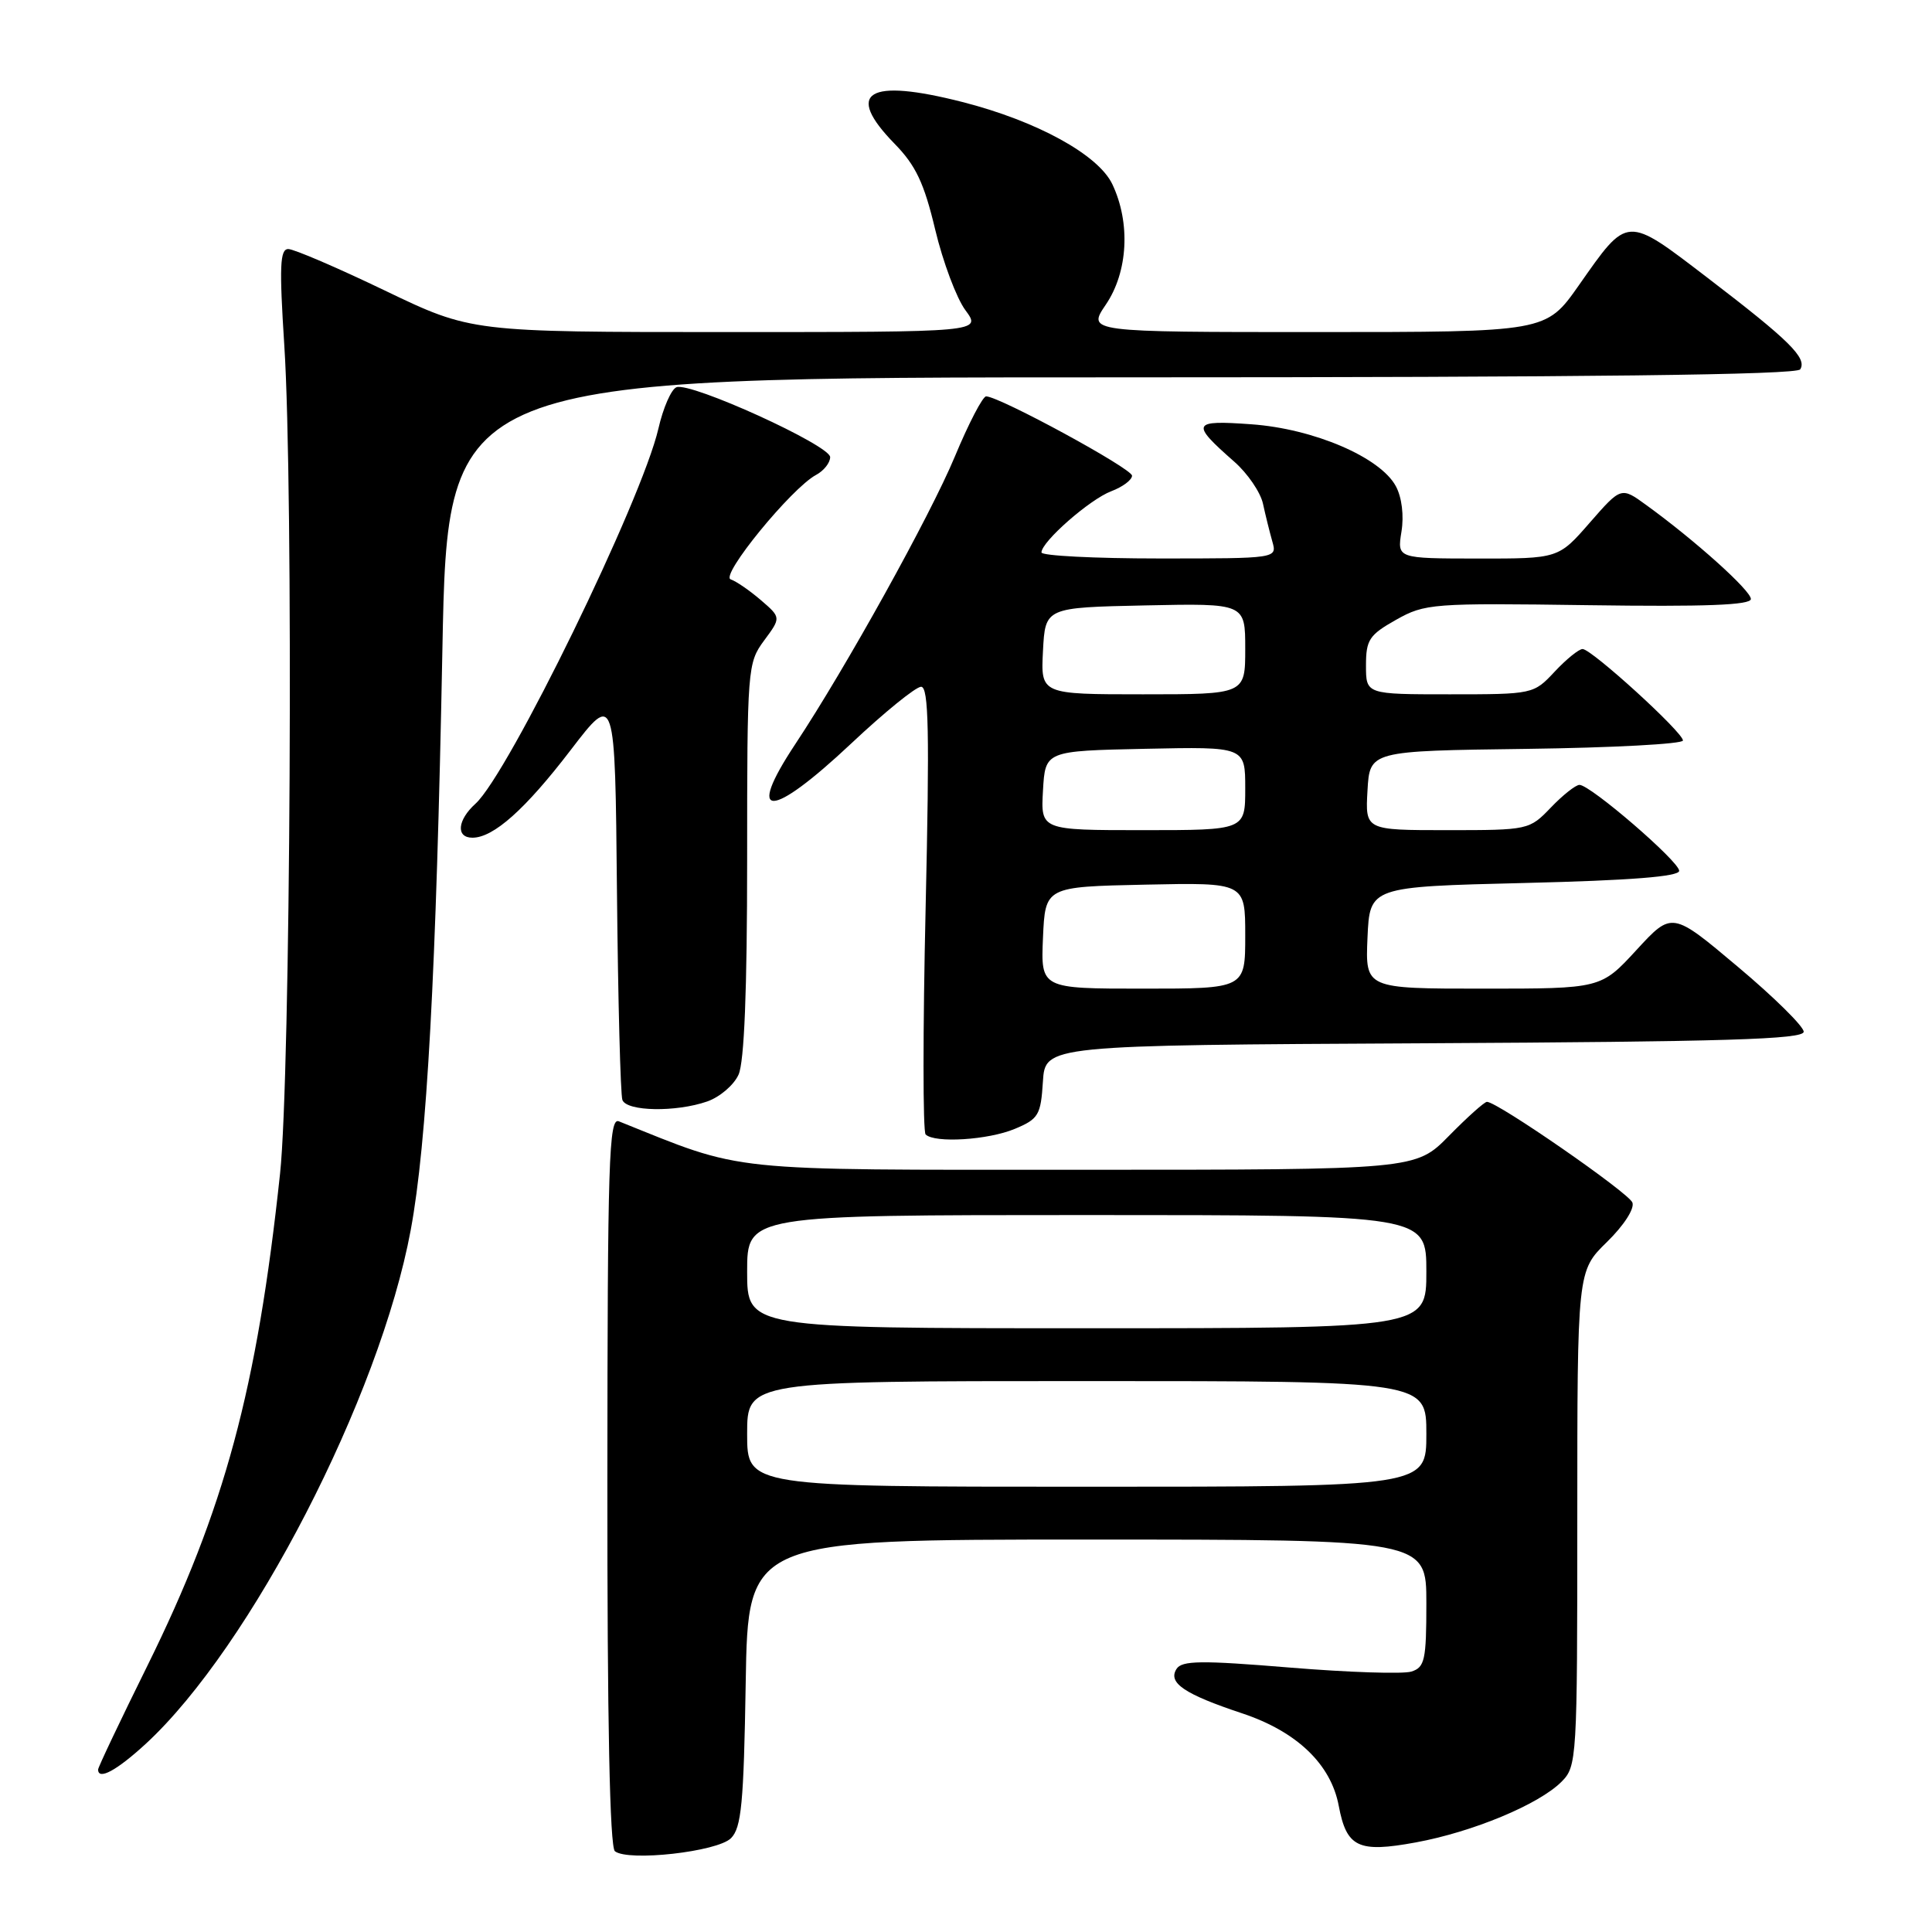 <?xml version="1.0" encoding="UTF-8" standalone="no"?>
<!DOCTYPE svg PUBLIC "-//W3C//DTD SVG 1.1//EN" "http://www.w3.org/Graphics/SVG/1.1/DTD/svg11.dtd" >
<svg xmlns="http://www.w3.org/2000/svg" xmlns:xlink="http://www.w3.org/1999/xlink" version="1.1" viewBox="0 0 256 256">
 <g >
 <path fill="currentColor"
d=" M 96.86 243.57 C 98.24 242.19 98.55 238.95 98.81 222.97 C 99.12 204.00 99.12 204.00 144.06 204.00 C 189.00 204.00 189.00 204.00 189.00 212.43 C 189.00 219.96 188.79 220.93 187.02 221.49 C 185.93 221.84 178.67 221.60 170.89 220.96 C 159.14 219.99 156.60 220.02 155.89 221.15 C 154.73 222.99 156.93 224.48 164.60 227.03 C 171.84 229.44 176.36 233.77 177.39 239.28 C 178.43 244.80 179.98 245.53 187.60 244.13 C 195.16 242.74 203.90 239.10 206.90 236.10 C 208.95 234.05 209.00 233.18 209.00 201.20 C 209.00 168.41 209.00 168.41 212.92 164.58 C 215.18 162.37 216.61 160.15 216.30 159.34 C 215.80 158.04 198.42 146.00 197.03 146.00 C 196.69 146.00 194.43 148.03 192.00 150.50 C 187.58 155.00 187.58 155.00 143.36 155.00 C 95.47 155.00 98.89 155.36 82.00 148.58 C 80.68 148.05 80.50 153.75 80.48 196.24 C 80.46 228.01 80.80 244.77 81.48 245.30 C 83.25 246.69 95.06 245.37 96.86 243.57 Z  M 19.32 231.06 C 33.22 218.24 50.32 185.10 54.42 163.00 C 56.57 151.45 57.80 128.95 58.62 86.05 C 59.32 50.00 59.32 50.00 148.60 50.00 C 210.57 50.00 238.08 49.67 238.54 48.94 C 239.47 47.44 237.13 45.13 226.31 36.85 C 215.39 28.50 215.75 28.48 209.18 37.84 C 204.85 44.00 204.85 44.00 174.46 44.00 C 144.06 44.00 144.06 44.00 146.53 40.36 C 149.47 36.03 149.82 29.53 147.39 24.41 C 145.53 20.50 137.40 16.04 127.54 13.52 C 114.95 10.31 111.86 12.20 118.53 19.04 C 121.34 21.91 122.45 24.25 123.92 30.43 C 124.94 34.70 126.74 39.51 127.92 41.10 C 130.06 44.00 130.06 44.00 96.26 44.00 C 62.45 44.00 62.45 44.00 51.00 38.50 C 44.70 35.47 38.94 33.00 38.20 33.00 C 37.09 33.00 37.00 35.30 37.67 45.75 C 38.90 64.62 38.50 142.55 37.11 155.50 C 34.06 184.07 29.75 200.03 19.53 220.72 C 15.94 227.98 13.00 234.17 13.00 234.47 C 13.00 235.94 15.47 234.60 19.32 231.06 Z  M 134.47 149.58 C 137.61 148.27 137.91 147.76 138.19 143.33 C 138.50 138.50 138.50 138.50 188.75 138.24 C 228.64 138.03 239.00 137.72 239.00 136.71 C 239.00 136.01 235.07 132.13 230.27 128.10 C 221.55 120.76 221.55 120.76 216.84 125.88 C 212.13 131.00 212.13 131.00 196.52 131.00 C 180.91 131.00 180.91 131.00 181.20 124.25 C 181.50 117.50 181.50 117.50 202.00 117.00 C 216.10 116.66 222.50 116.15 222.50 115.39 C 222.50 114.14 210.73 104.00 209.29 104.00 C 208.79 104.00 207.08 105.35 205.50 107.00 C 202.65 109.97 202.53 110.00 191.76 110.00 C 180.90 110.00 180.90 110.00 181.20 104.75 C 181.50 99.50 181.50 99.50 202.25 99.23 C 213.66 99.08 223.00 98.58 223.00 98.12 C 223.00 97.03 210.89 86.00 209.70 86.00 C 209.21 86.00 207.54 87.35 206.00 89.00 C 203.21 91.98 203.14 92.00 192.10 92.00 C 181.00 92.00 181.00 92.00 181.00 88.18 C 181.00 84.78 181.43 84.13 184.98 82.13 C 188.82 79.97 189.76 79.90 210.49 80.19 C 225.98 80.41 232.00 80.18 232.00 79.37 C 232.00 78.25 224.60 71.60 218.15 66.93 C 214.81 64.50 214.81 64.50 210.65 69.26 C 206.50 74.02 206.50 74.02 195.81 74.01 C 185.13 74.00 185.13 74.00 185.70 70.45 C 186.05 68.33 185.75 65.89 184.96 64.43 C 182.91 60.60 174.09 56.81 165.81 56.22 C 157.91 55.65 157.73 56.06 163.54 61.17 C 165.31 62.72 167.02 65.23 167.35 66.74 C 167.68 68.26 168.24 70.51 168.59 71.75 C 169.23 74.00 169.23 74.00 153.62 74.00 C 145.03 74.00 138.00 73.64 138.00 73.20 C 138.00 71.78 144.41 66.16 147.25 65.09 C 148.76 64.52 150.00 63.59 150.00 63.03 C 150.00 62.09 132.50 52.57 130.67 52.52 C 130.22 52.51 128.35 56.10 126.52 60.50 C 123.25 68.35 112.06 88.52 105.38 98.60 C 98.71 108.67 102.04 108.62 112.81 98.50 C 117.19 94.38 121.35 91.00 122.05 91.00 C 123.06 91.00 123.18 96.92 122.65 120.32 C 122.28 136.45 122.28 149.95 122.65 150.32 C 123.84 151.50 130.93 151.06 134.47 149.58 Z  M 93.71 145.95 C 95.37 145.37 97.24 143.78 97.86 142.40 C 98.62 140.74 99.00 131.21 99.00 113.91 C 99.00 88.53 99.05 87.85 101.25 84.87 C 103.50 81.83 103.50 81.83 100.82 79.52 C 99.34 78.25 97.54 77.01 96.82 76.77 C 95.38 76.29 104.87 64.68 108.13 62.93 C 109.16 62.38 110.00 61.32 110.00 60.57 C 110.00 59.01 91.51 50.59 89.64 51.31 C 88.95 51.57 87.87 54.04 87.24 56.80 C 85.04 66.31 67.37 102.55 63.00 106.50 C 60.60 108.67 60.39 111.00 62.60 111.00 C 65.39 111.00 69.60 107.25 75.63 99.37 C 81.50 91.71 81.50 91.71 81.75 118.10 C 81.89 132.62 82.22 145.06 82.47 145.75 C 83.04 147.28 89.57 147.39 93.71 145.95 Z  M 99.00 190.00 C 99.00 183.00 99.00 183.00 144.00 183.00 C 189.00 183.00 189.00 183.00 189.00 190.00 C 189.00 197.00 189.00 197.00 144.00 197.00 C 99.00 197.00 99.00 197.00 99.00 190.00 Z  M 99.00 168.50 C 99.00 161.00 99.00 161.00 144.00 161.00 C 189.00 161.00 189.00 161.00 189.00 168.50 C 189.00 176.00 189.00 176.00 144.00 176.00 C 99.00 176.00 99.00 176.00 99.00 168.50 Z  M 138.20 124.25 C 138.50 117.50 138.50 117.50 151.75 117.22 C 165.00 116.94 165.00 116.94 165.00 123.97 C 165.00 131.00 165.00 131.00 151.45 131.00 C 137.91 131.00 137.91 131.00 138.20 124.25 Z  M 138.20 104.75 C 138.50 99.50 138.50 99.50 151.75 99.22 C 165.00 98.94 165.00 98.94 165.00 104.47 C 165.00 110.00 165.00 110.00 151.45 110.00 C 137.90 110.00 137.90 110.00 138.20 104.75 Z  M 138.20 86.25 C 138.50 80.50 138.50 80.50 151.75 80.22 C 165.00 79.94 165.00 79.94 165.00 85.97 C 165.00 92.00 165.00 92.00 151.45 92.00 C 137.90 92.00 137.90 92.00 138.20 86.25 Z "/>
</g>
</svg>